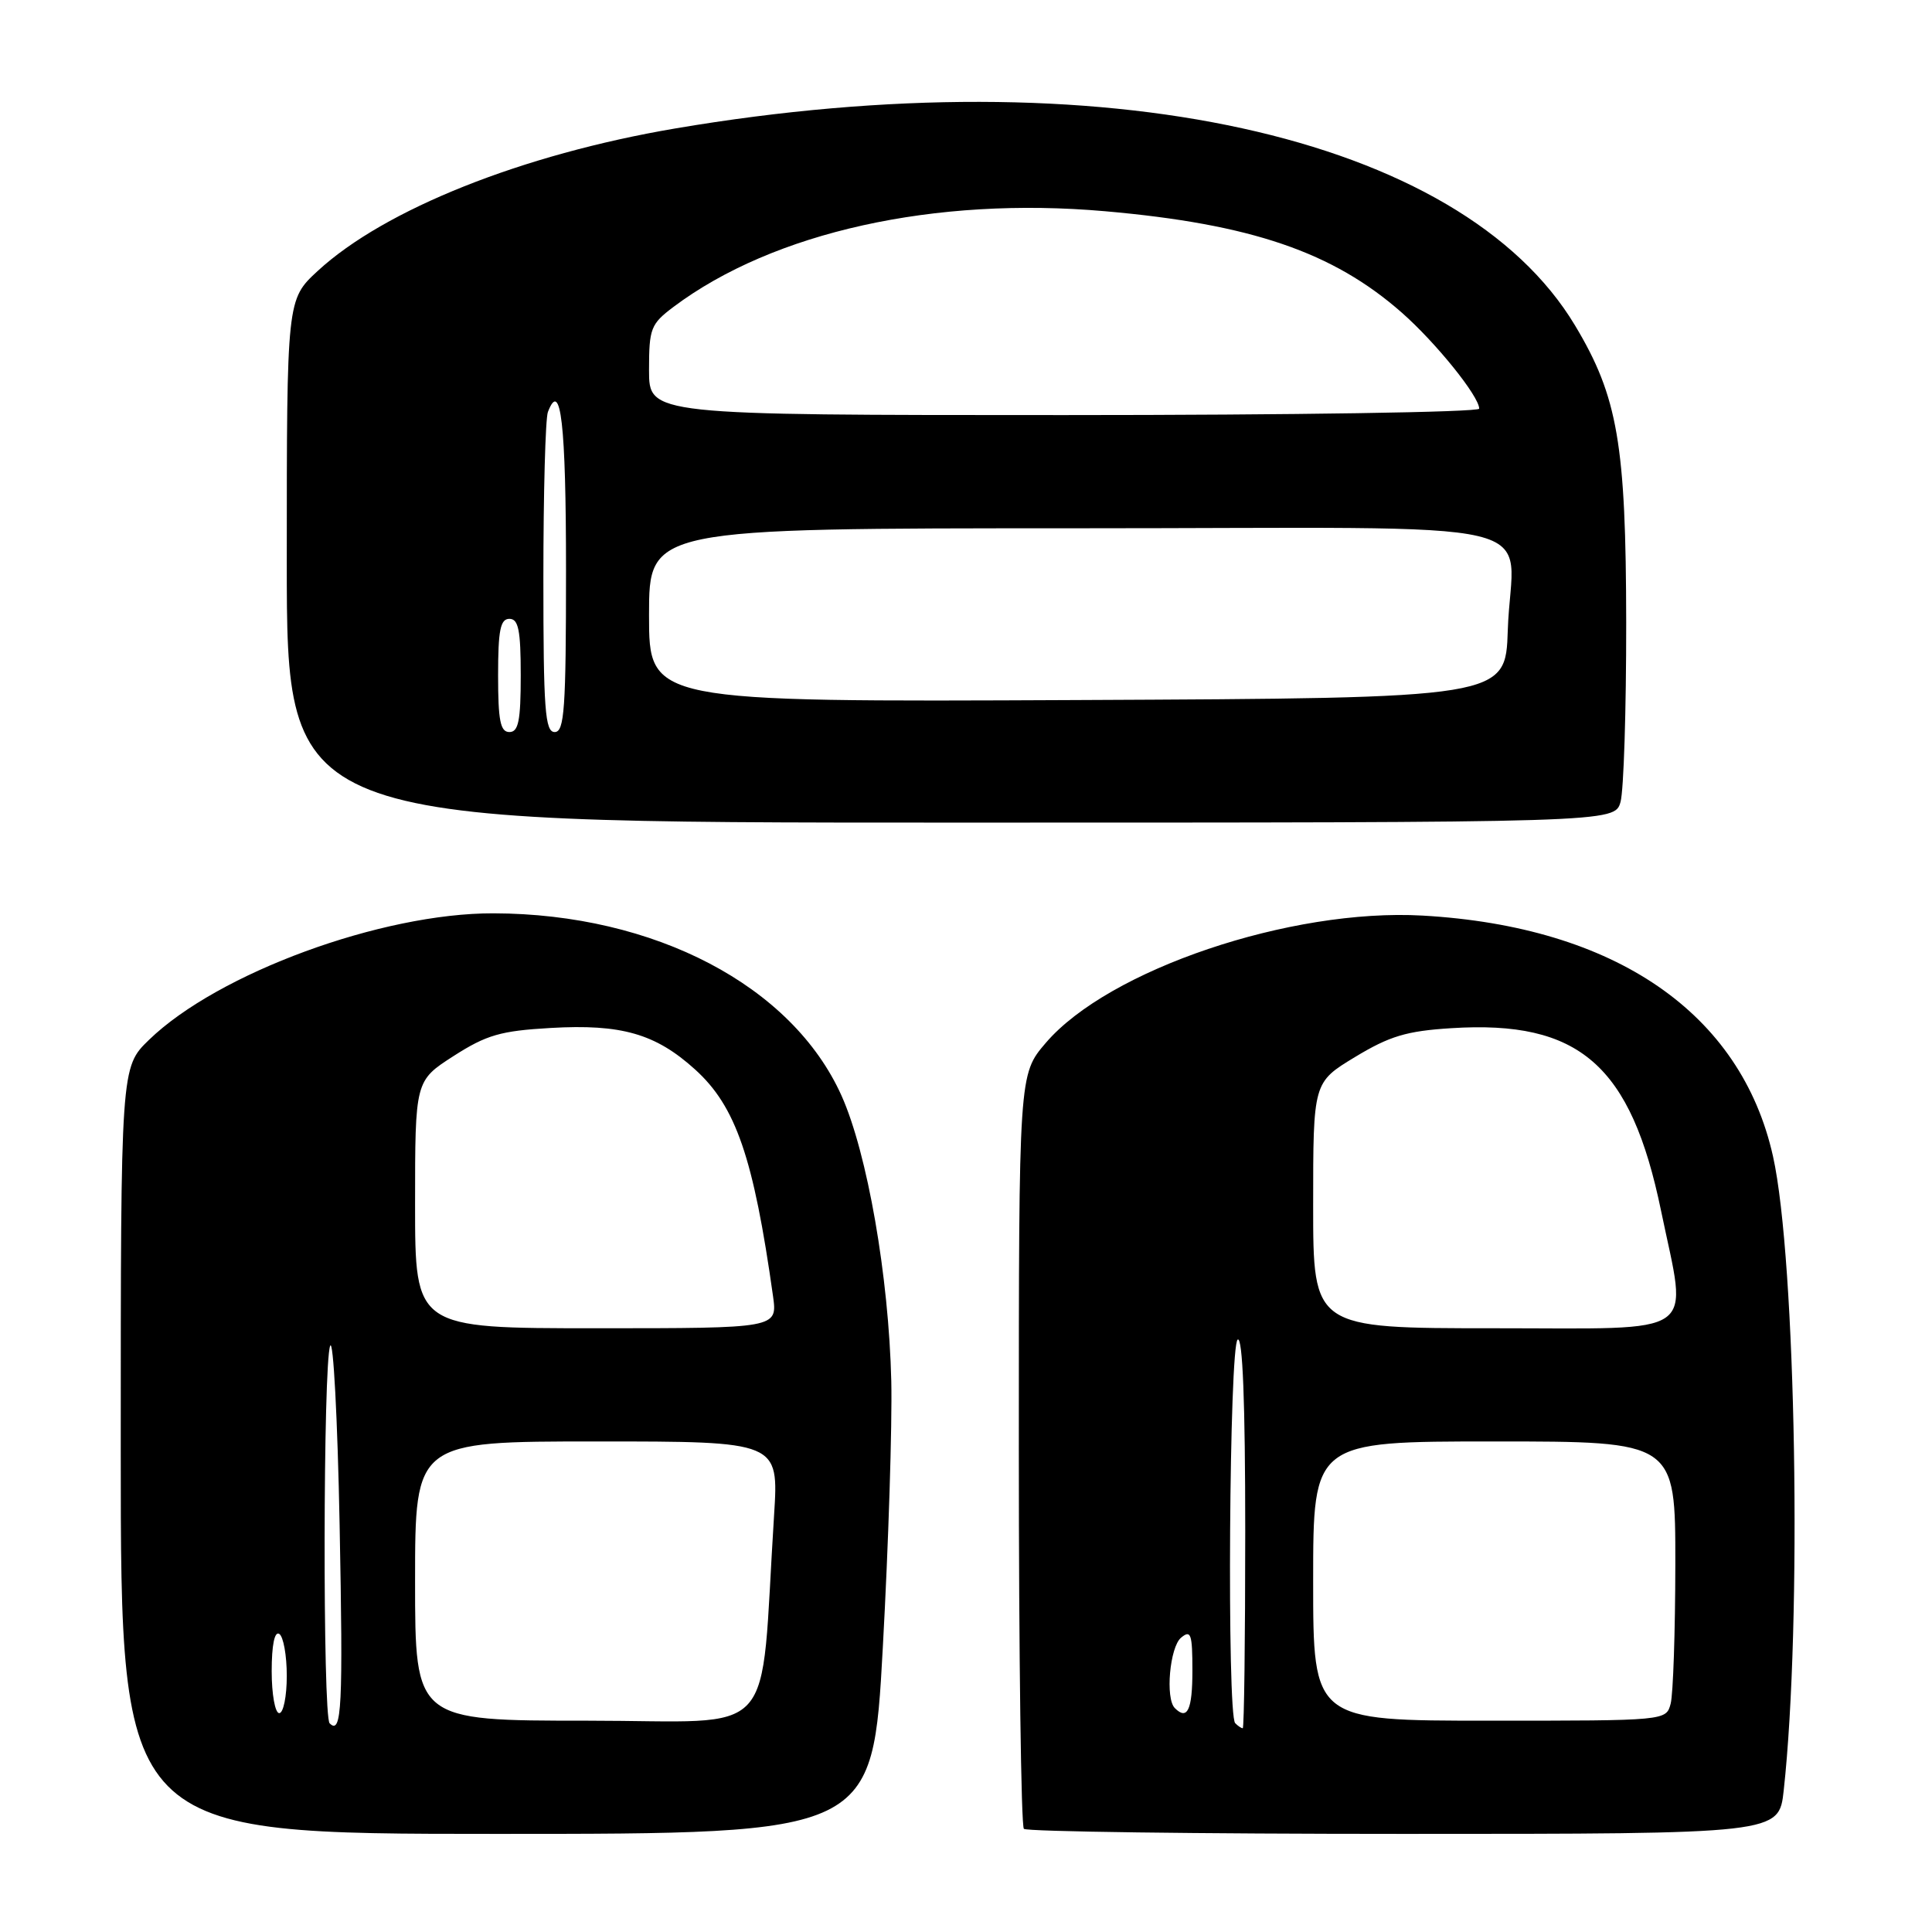 <?xml version="1.0" encoding="UTF-8" standalone="no"?>
<!DOCTYPE svg PUBLIC "-//W3C//DTD SVG 1.1//EN" "http://www.w3.org/Graphics/SVG/1.1/DTD/svg11.dtd" >
<svg xmlns="http://www.w3.org/2000/svg" xmlns:xlink="http://www.w3.org/1999/xlink" version="1.1" viewBox="0 0 256 256">
 <g >
 <path fill="currentColor"
d=" M 116.98 218.25 C 117.73 204.64 118.23 188.78 118.10 183.00 C 117.77 169.12 114.93 152.83 111.51 145.19 C 104.97 130.62 86.74 121.07 65.38 121.02 C 50.56 120.98 28.87 128.95 19.75 137.78 C 16.00 141.41 16.00 141.41 16.00 192.20 C 16.00 243.00 16.00 243.00 65.81 243.00 C 115.63 243.00 115.63 243.00 116.98 218.25 Z  M 236.35 237.25 C 238.80 214.98 237.99 166.92 234.93 153.21 C 230.69 134.23 214.01 122.77 188.50 121.32 C 171.02 120.33 146.87 128.49 138.57 138.19 C 135.00 142.36 135.00 142.36 135.00 192.01 C 135.00 219.32 135.30 241.97 135.67 242.33 C 136.03 242.70 158.70 243.00 186.03 243.00 C 235.72 243.00 235.72 243.00 236.35 237.25 Z  M 214.73 106.25 C 215.15 104.74 215.49 94.05 215.48 82.50 C 215.45 58.86 214.37 52.58 208.71 43.14 C 193.55 17.85 145.98 7.43 89.48 17.02 C 69.21 20.46 50.95 27.74 42.10 35.90 C 38.00 39.69 38.00 39.69 38.00 74.35 C 38.00 109.00 38.00 109.00 125.98 109.00 C 213.96 109.00 213.96 109.00 214.73 106.25 Z  M 43.68 228.35 C 42.75 227.42 42.81 180.62 43.75 178.33 C 44.16 177.32 44.73 187.97 45.00 202.00 C 45.47 226.17 45.29 229.95 43.68 228.35 Z  M 55.00 209.50 C 55.00 191.00 55.00 191.00 79.09 191.00 C 103.19 191.00 103.19 191.00 102.57 200.75 C 100.63 231.20 103.54 228.00 77.89 228.00 C 55.00 228.00 55.00 228.00 55.00 209.50 Z  M 36.00 221.44 C 36.00 217.99 36.38 216.12 37.00 216.50 C 37.55 216.84 38.00 219.34 38.00 222.06 C 38.00 224.78 37.55 227.00 37.00 227.00 C 36.45 227.00 36.00 224.50 36.00 221.44 Z  M 55.00 159.60 C 55.00 143.21 55.00 143.21 60.10 139.93 C 64.47 137.13 66.33 136.59 72.97 136.21 C 82.32 135.67 86.86 136.97 92.09 141.70 C 97.51 146.59 99.85 153.41 102.43 171.75 C 103.02 176.00 103.02 176.00 79.01 176.00 C 55.00 176.00 55.00 176.00 55.00 159.60 Z  M 163.67 228.33 C 162.56 227.23 162.88 178.19 164.00 177.50 C 164.66 177.09 165.00 185.82 165.00 202.94 C 165.00 217.27 164.85 229.00 164.67 229.00 C 164.48 229.00 164.03 228.70 163.67 228.33 Z  M 174.00 209.50 C 174.00 191.00 174.00 191.00 198.00 191.00 C 222.00 191.00 222.00 191.00 221.99 207.25 C 221.98 216.19 221.70 224.51 221.37 225.75 C 220.77 228.00 220.77 228.00 197.38 228.00 C 174.00 228.00 174.00 228.00 174.00 209.50 Z  M 155.67 226.33 C 154.39 225.06 155.00 218.24 156.50 217.00 C 157.80 215.92 158.00 216.49 158.00 221.38 C 158.00 226.58 157.33 228.00 155.67 226.33 Z  M 174.00 159.71 C 174.00 143.42 174.00 143.42 179.55 140.06 C 184.13 137.29 186.37 136.61 192.30 136.24 C 209.28 135.16 216.11 141.11 220.10 160.44 C 223.61 177.41 225.61 176.00 198.00 176.00 C 174.00 176.00 174.00 176.00 174.00 159.71 Z  M 66.00 89.50 C 66.00 83.50 66.30 82.00 67.50 82.00 C 68.70 82.00 69.00 83.50 69.00 89.50 C 69.00 95.50 68.70 97.00 67.50 97.00 C 66.30 97.00 66.00 95.50 66.00 89.50 Z  M 72.00 76.58 C 72.00 65.35 72.27 55.45 72.60 54.59 C 74.31 50.14 75.00 56.16 75.00 75.56 C 75.00 93.95 74.79 97.00 73.50 97.00 C 72.22 97.00 72.00 94.06 72.00 76.58 Z  M 86.00 81.51 C 86.00 70.00 86.00 70.00 142.48 70.00 C 207.77 70.00 200.29 68.24 199.79 83.50 C 199.50 92.50 199.50 92.50 142.75 92.76 C 86.00 93.02 86.00 93.02 86.00 81.51 Z  M 86.00 49.05 C 86.00 43.51 86.22 42.94 89.25 40.66 C 102.47 30.74 123.86 26.00 146.43 27.99 C 165.78 29.69 176.63 33.40 185.75 41.43 C 190.27 45.41 196.00 52.52 196.00 54.15 C 196.00 54.62 171.25 55.00 141.00 55.00 C 86.00 55.00 86.00 55.00 86.00 49.05 Z "/>
</g>
</svg>